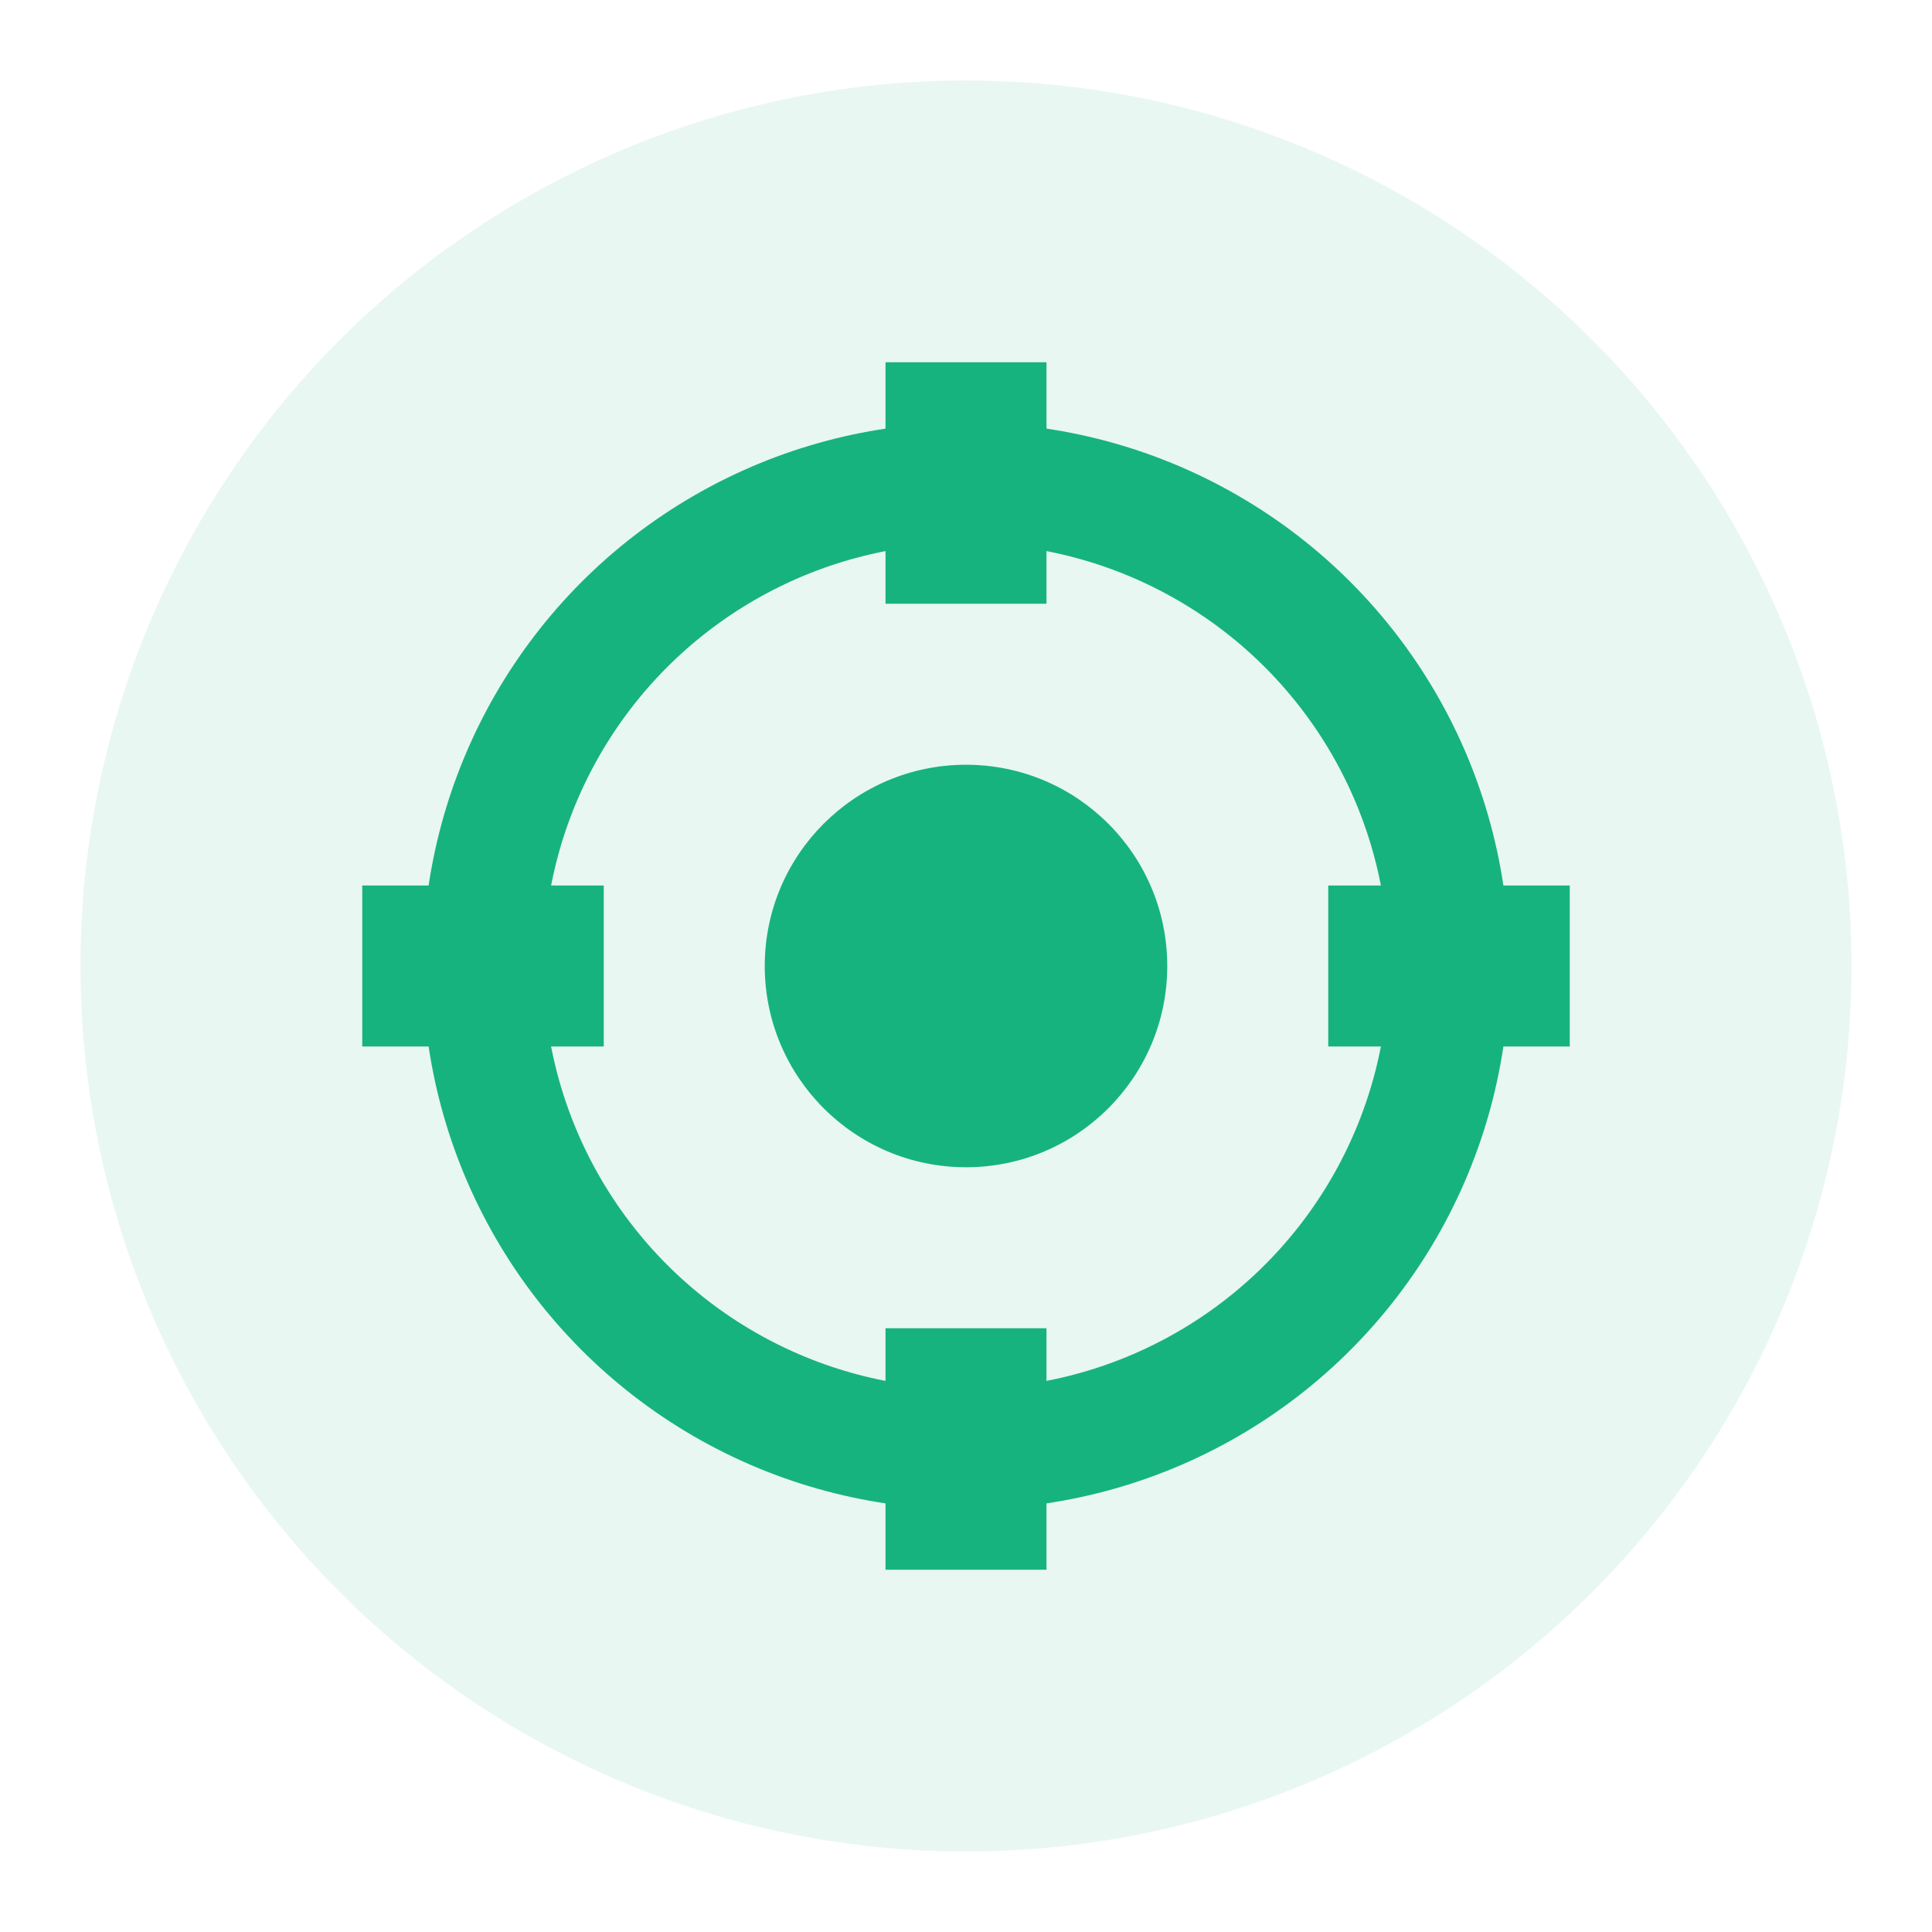 <svg width="48" height="48" viewBox="0 0 48 48" fill="none" xmlns="http://www.w3.org/2000/svg">
  <!-- Background Circle -->
  <circle cx="24" cy="24" r="22" fill="#17B37E" opacity="0.1"/>
  
  <!-- Gear -->
  <circle cx="24" cy="24" r="12" fill="none" stroke="#17B37E" stroke-width="3"/>
  <circle cx="24" cy="24" r="5" fill="#17B37E"/>
  
  <!-- Gear teeth (simplified) -->
  <rect x="22" y="9" width="4" height="6" fill="#17B37E"/>
  <rect x="22" y="33" width="4" height="6" fill="#17B37E"/>
  <rect x="9" y="22" width="6" height="4" fill="#17B37E"/>
  <rect x="33" y="22" width="6" height="4" fill="#17B37E"/>
</svg>
